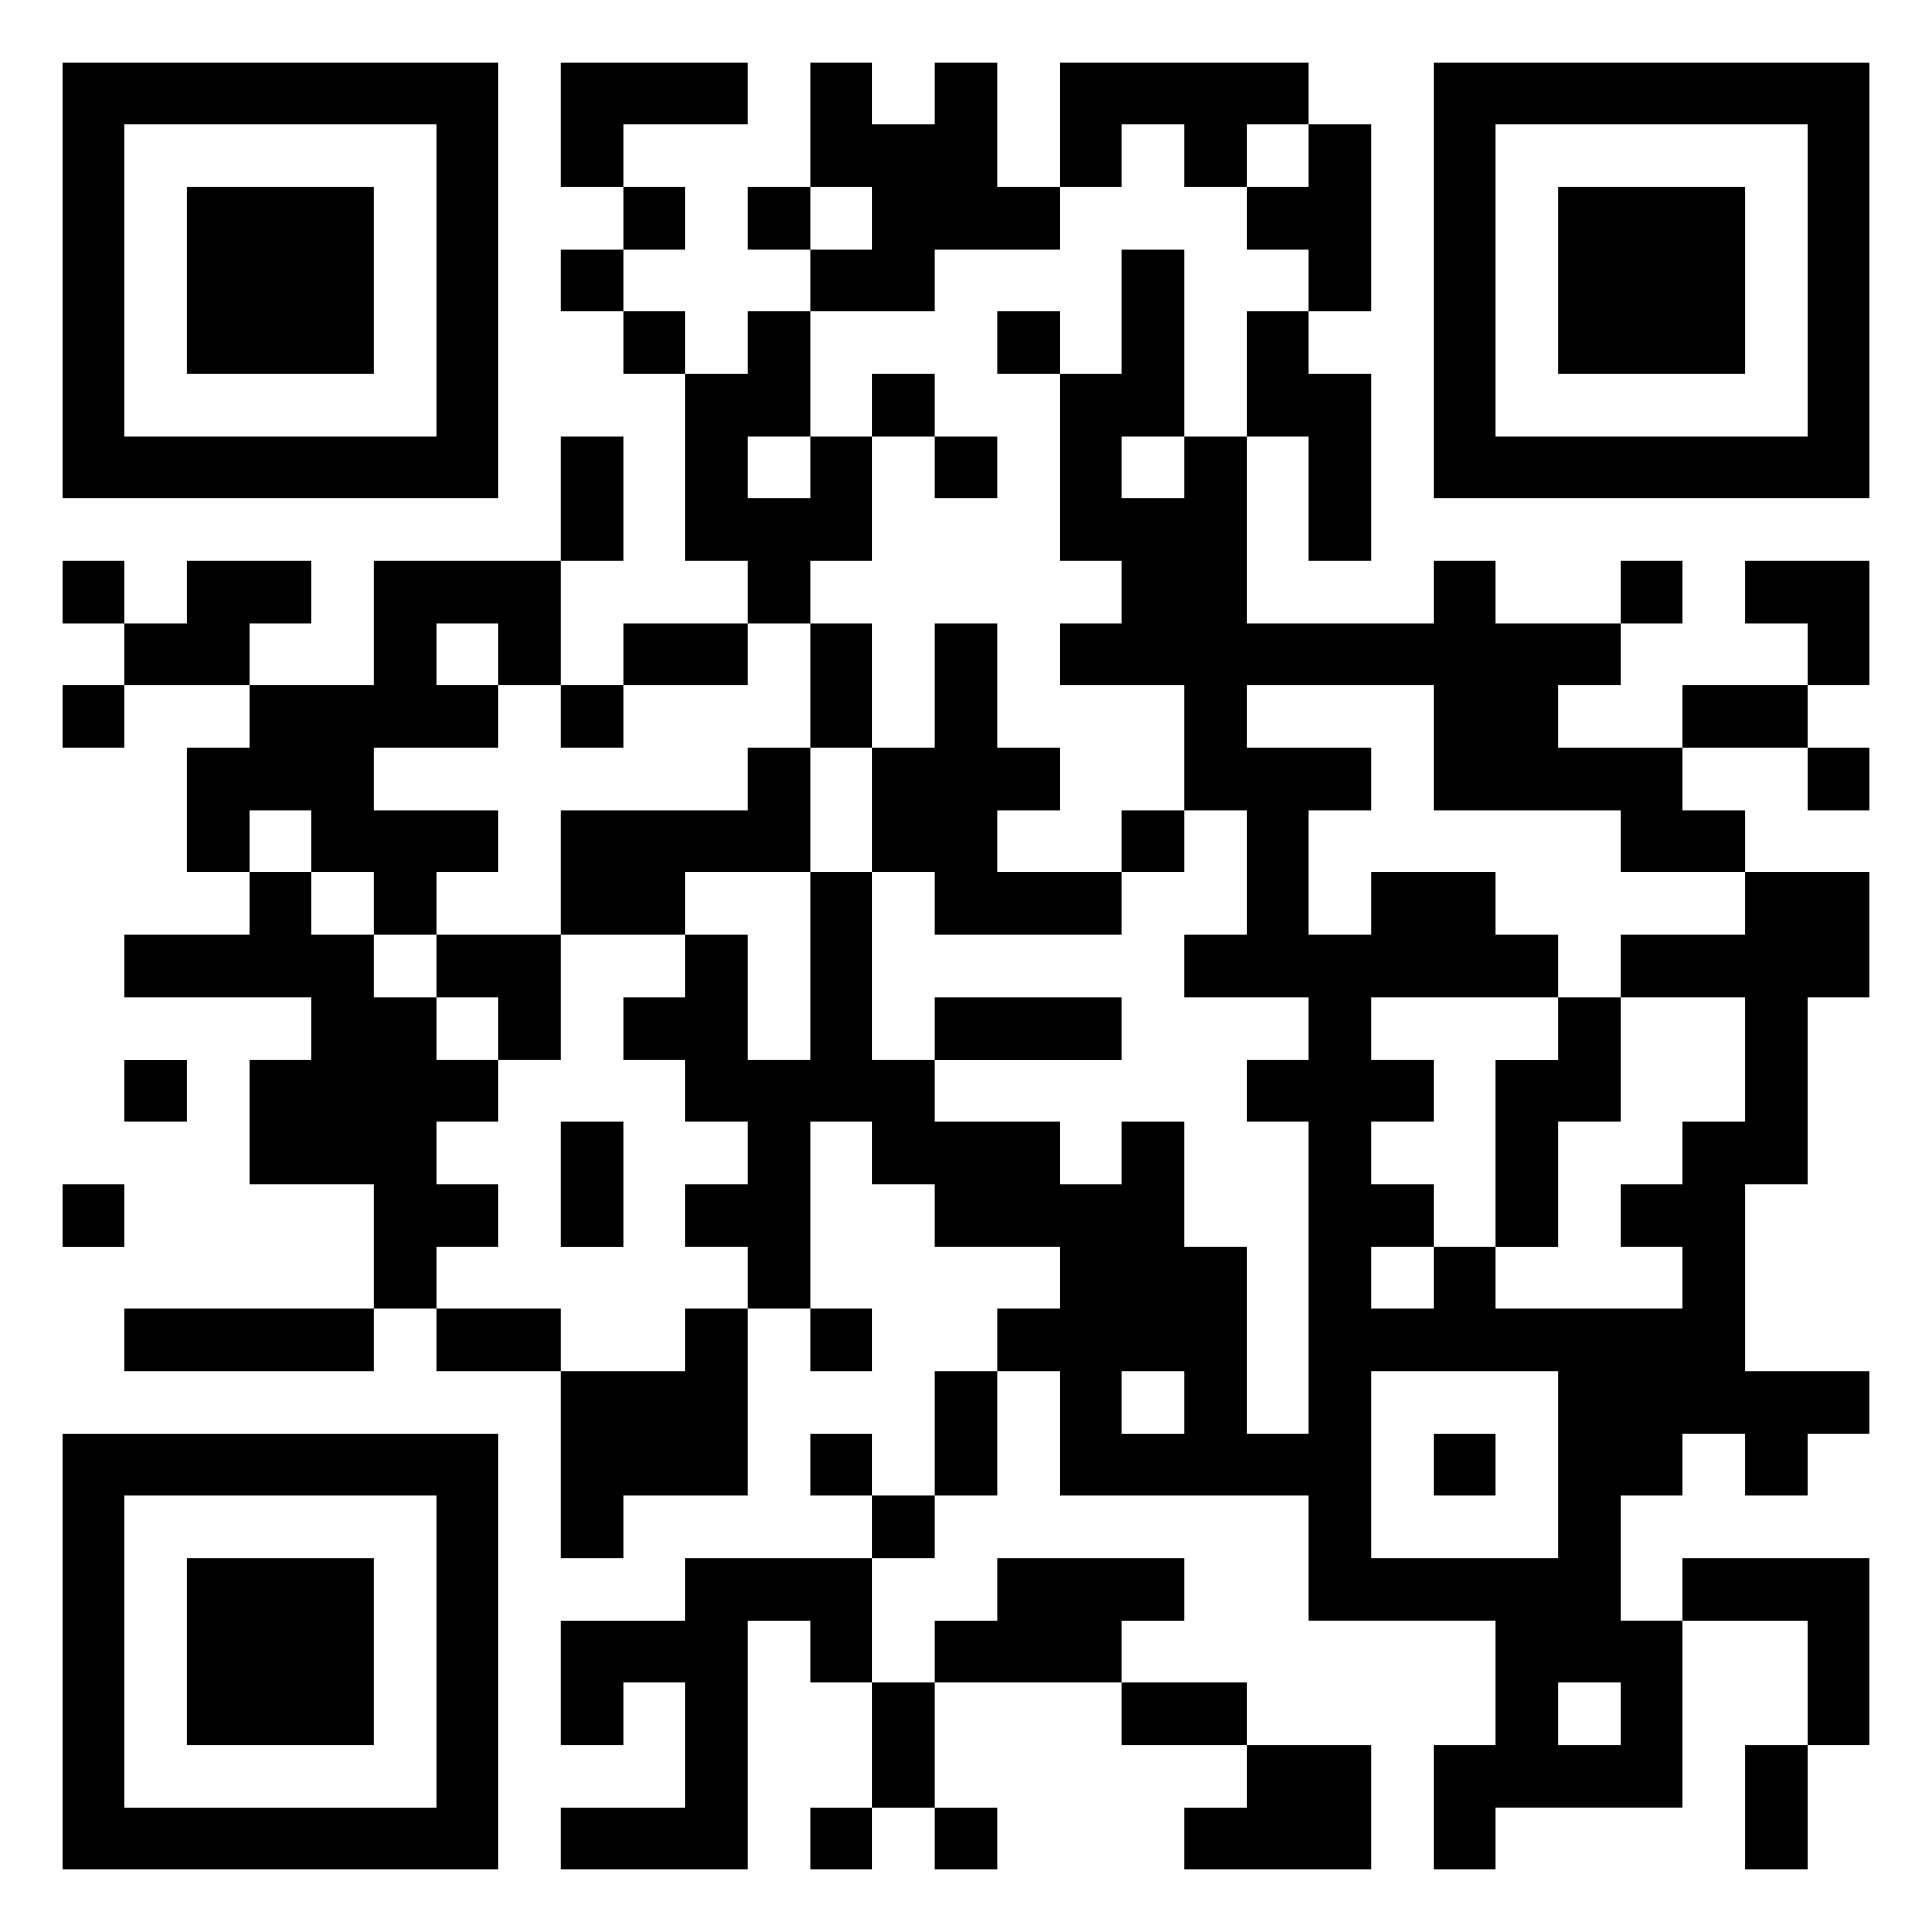 <svg xmlns="http://www.w3.org/2000/svg" viewBox="0 0 31 31"><path d="M1 1h7v7h-7zM9 1h3v1h-2v1h-1zM13 1h1v1h1v-1h1v2h1v1h-2v1h-2v-1h1v-1h-1zM17 1h4v1h-1v1h-1v-1h-1v1h-1zM23 1h7v7h-7zM2 2v5h5v-5zM21 2h1v3h-1v-1h-1v-1h1zM24 2v5h5v-5zM3 3h3v3h-3zM10 3h1v1h-1zM12 3h1v1h-1zM25 3h3v3h-3zM9 4h1v1h-1zM18 4h1v3h-1v1h1v-1h1v3h3v-1h1v1h2v1h-1v1h2v1h1v1h-2v-1h-3v-2h-3v1h2v1h-1v2h1v-1h2v1h1v1h-3v1h1v1h-1v1h1v1h-1v1h1v-1h1v1h3v-1h-1v-1h1v-1h1v-2h-2v-1h2v-1h2v2h-1v3h-1v3h2v1h-1v1h-1v-1h-1v1h-1v2h1v3h-3v1h-1v-2h1v-2h-3v-2h-4v-2h-1v-1h1v-1h-2v-1h-1v-1h-1v3h-1v-1h-1v-1h1v-1h-1v-1h-1v-1h1v-1h1v2h1v-3h1v3h1v1h2v1h1v-1h1v2h1v3h1v-5h-1v-1h1v-1h-2v-1h1v-2h-1v-2h-2v-1h1v-1h-1v-3h1zM10 5h1v1h-1zM12 5h1v2h-1v1h1v-1h1v2h-1v1h-1v-1h-1v-3h1zM16 5h1v1h-1zM20 5h1v1h1v3h-1v-2h-1zM14 6h1v1h-1zM9 7h1v2h-1zM15 7h1v1h-1zM1 9h1v1h-1zM3 9h2v1h-1v1h-2v-1h1zM6 9h3v2h-1v-1h-1v1h1v1h-2v1h2v1h-1v1h-1v-1h-1v-1h-1v1h-1v-2h1v-1h2zM26 9h1v1h-1zM28 9h2v2h-1v-1h-1zM10 10h2v1h-2zM13 10h1v2h-1zM15 10h1v2h1v1h-1v1h2v1h-3v-1h-1v-2h1zM1 11h1v1h-1zM9 11h1v1h-1zM27 11h2v1h-2zM12 12h1v2h-2v1h-2v-2h3zM29 12h1v1h-1zM18 13h1v1h-1zM4 14h1v1h1v1h1v1h1v1h-1v1h1v1h-1v1h-1v-2h-2v-2h1v-1h-3v-1h2zM7 15h2v2h-1v-1h-1zM15 16h3v1h-3zM25 16h1v2h-1v2h-1v-3h1zM2 17h1v1h-1zM9 18h1v2h-1zM1 19h1v1h-1zM2 21h4v1h-4zM7 21h2v1h-2zM11 21h1v3h-2v1h-1v-3h2zM13 21h1v1h-1zM15 22h1v2h-1zM18 22v1h1v-1zM22 22v3h3v-3zM1 23h7v7h-7zM13 23h1v1h-1zM23 23h1v1h-1zM2 24v5h5v-5zM14 24h1v1h-1zM3 25h3v3h-3zM11 25h3v2h-1v-1h-1v4h-3v-1h2v-2h-1v1h-1v-2h2zM16 25h3v1h-1v1h-3v-1h1zM27 25h3v3h-1v-2h-2zM14 27h1v2h-1zM18 27h2v1h-2zM25 27v1h1v-1zM20 28h2v2h-3v-1h1zM28 28h1v2h-1zM13 29h1v1h-1zM15 29h1v1h-1z"/></svg>